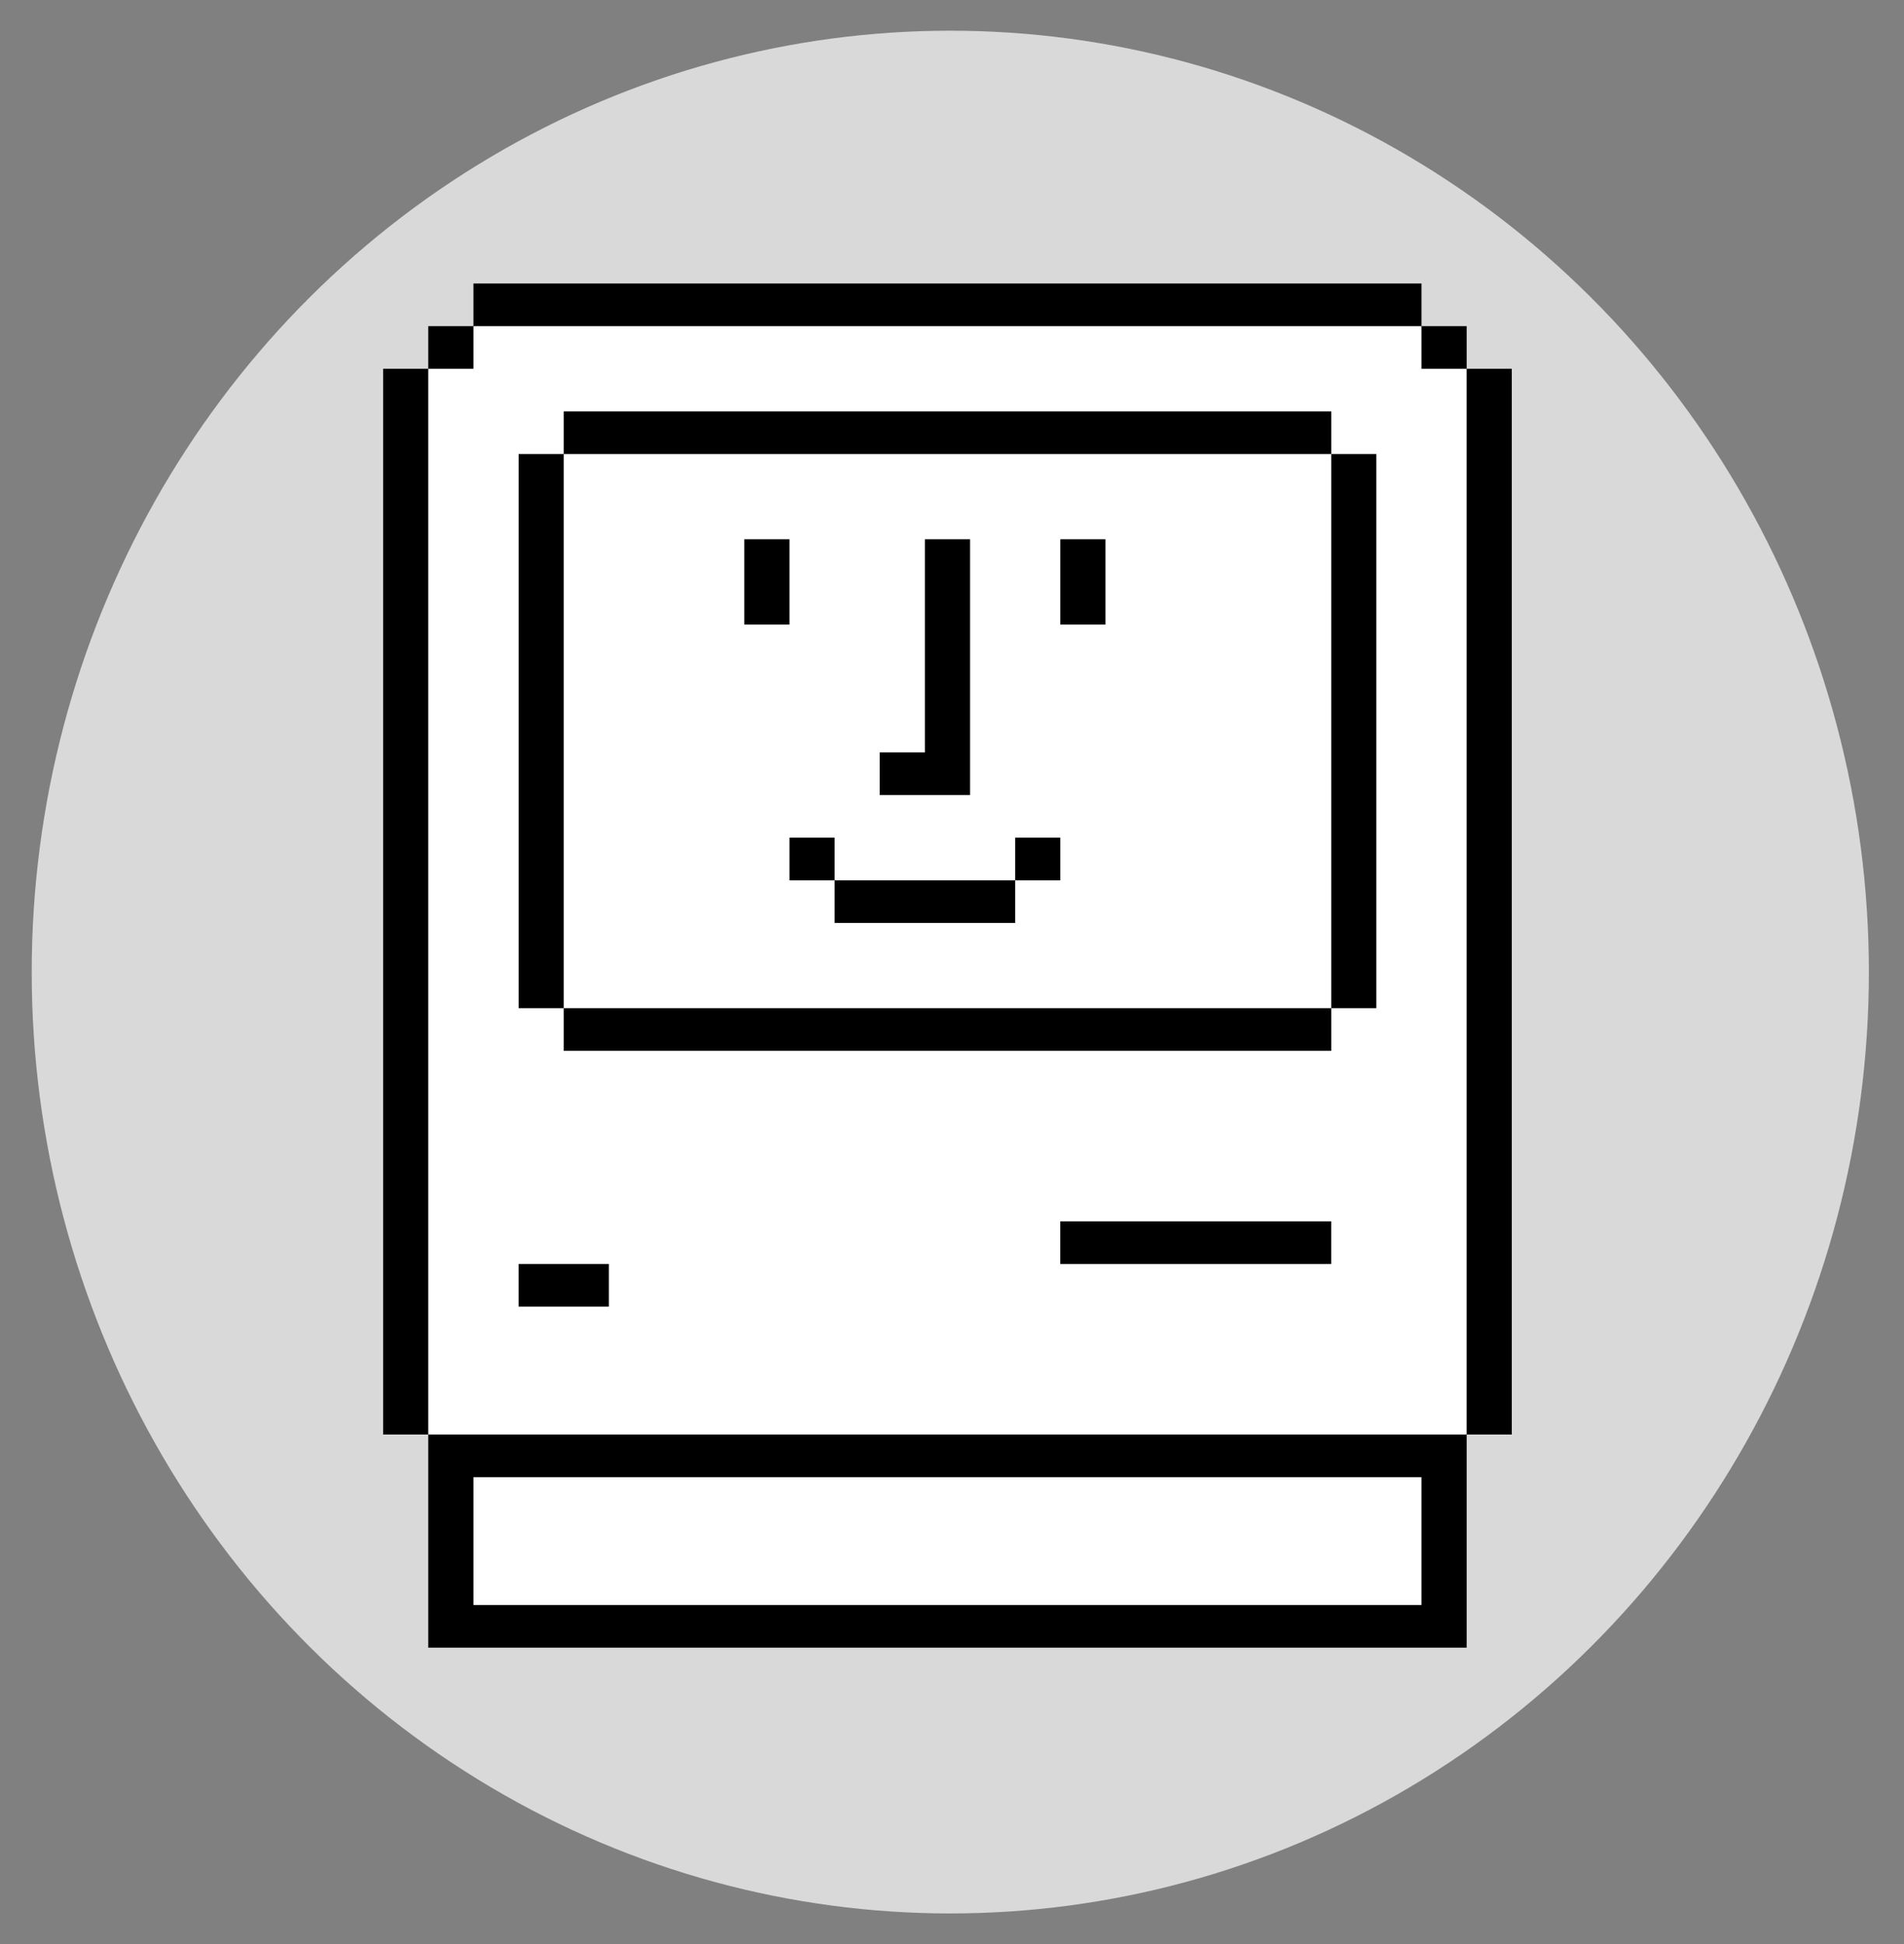 <svg width="47" height="48" viewBox="0 0 47 48" fill="none" xmlns="http://www.w3.org/2000/svg">
<rect x="0" y="0" width="47" height="48" fill="#808080" stroke="none"/>
<ellipse cx="23.458" cy="24" rx="22.675" ry="23.242" fill="#D9D9D9"/>
<path fill-rule="evenodd" clip-rule="evenodd" d="M11.687 7H35.089V8.053H36.204V9.105H37.318V35.417H36.204V40.68H10.572V35.417H9.458V9.105H10.572V8.053H11.687V7Z" fill="black"/>
<path fill-rule="evenodd" clip-rule="evenodd" d="M11.687 39.627H35.089V36.47H11.687V39.627Z" fill="white"/>
<path fill-rule="evenodd" clip-rule="evenodd" d="M10.572 35.417H36.203V9.105H35.089V8.053H11.687V9.105H10.572V35.417Z" fill="white"/>
<path fill-rule="evenodd" clip-rule="evenodd" d="M32.86 30.154H26.173V31.207H32.86V30.154Z" fill="black"/>
<path fill-rule="evenodd" clip-rule="evenodd" d="M12.801 31.207V32.26H15.03V31.207H12.801Z" fill="black"/>
<path fill-rule="evenodd" clip-rule="evenodd" d="M13.916 11.21H12.802V24.892H13.916V25.945H32.861V24.892H33.975V11.21H32.861V10.157H13.916V11.21ZM13.916 11.21H32.861V24.892H13.916V11.21Z" fill="black"/>
<path fill-rule="evenodd" clip-rule="evenodd" d="M19.488 20.682V21.735H20.602V22.787H25.06V21.735H26.174V20.682H25.06V21.735H20.602V20.682H19.488Z" fill="black"/>
<path fill-rule="evenodd" clip-rule="evenodd" d="M21.716 19.63H23.945V13.315H22.831V18.577H21.716V19.63Z" fill="black"/>
<path fill-rule="evenodd" clip-rule="evenodd" d="M18.373 15.42V13.315H19.488V15.42H18.373ZM26.174 15.42V13.315H27.288V15.42H26.174Z" fill="black"/>
</svg>
